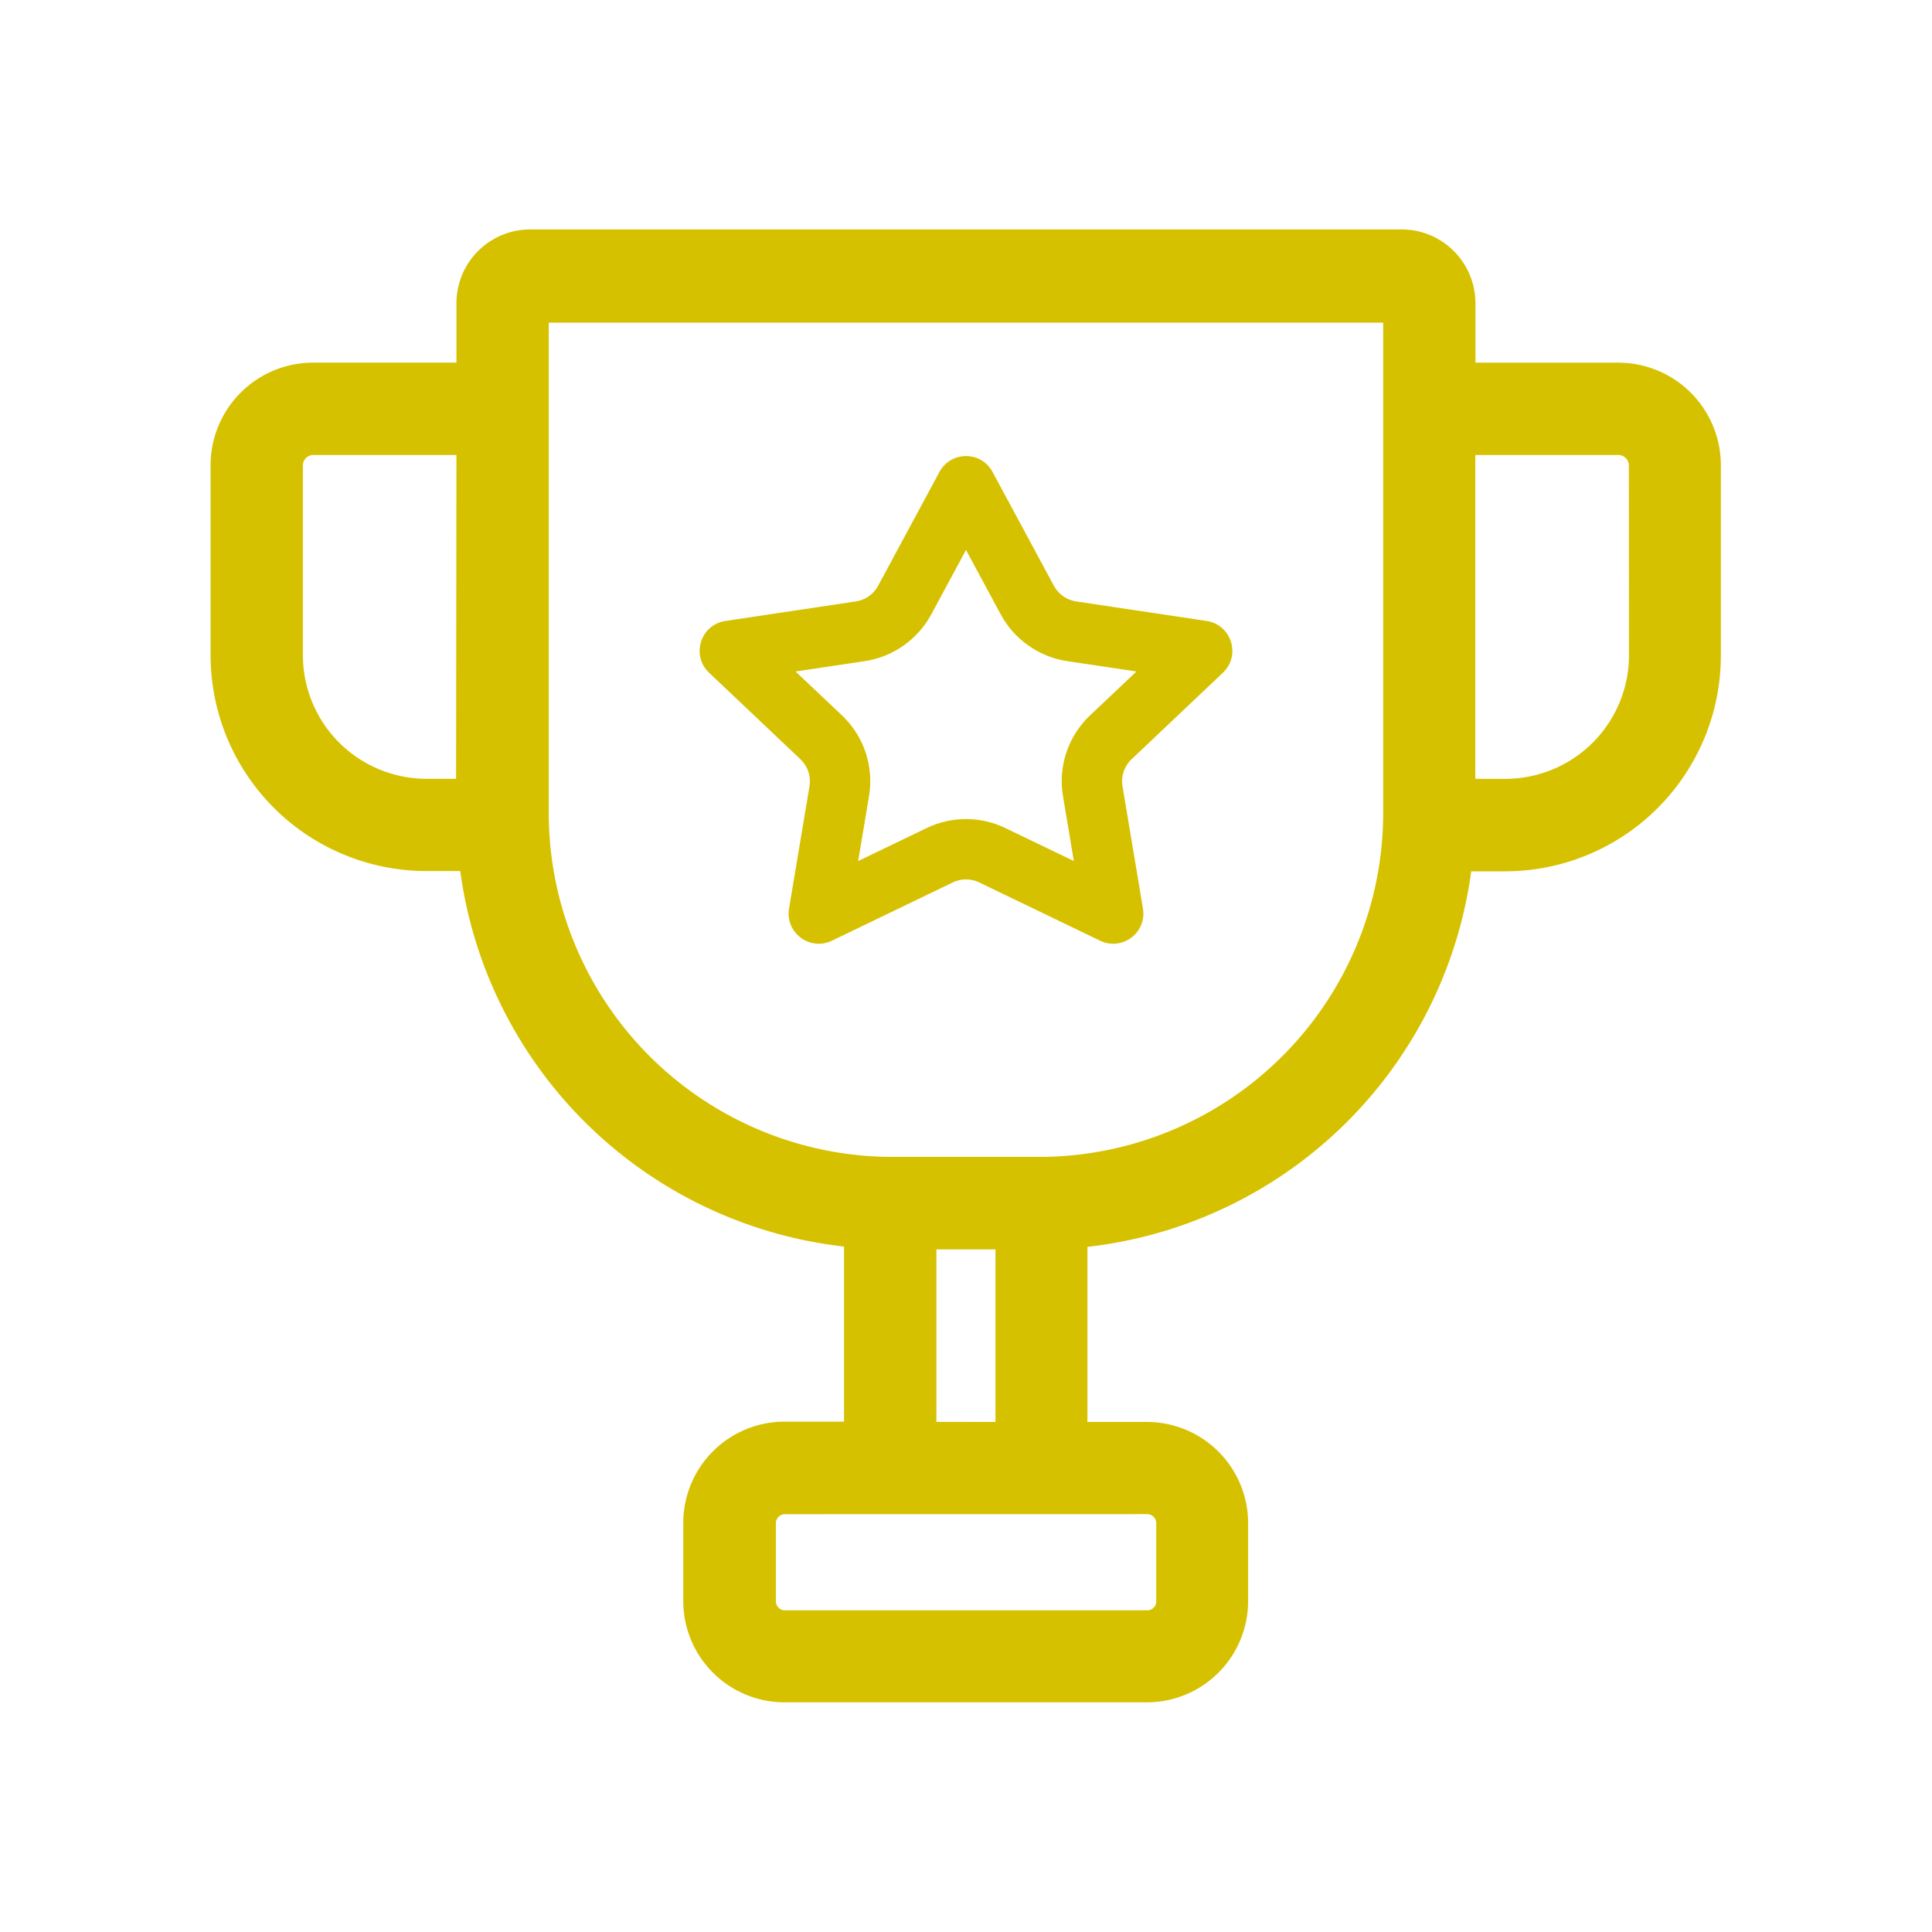 <svg xmlns="http://www.w3.org/2000/svg" width="32" height="32" viewBox="0 0 32 32">
  <g id="Group_755" data-name="Group 755" transform="translate(-12558 -3096)">
    <path id="Path_698" data-name="Path 698" d="M144.115,58.543h-2.372v-.984a1.223,1.223,0,0,0-1.223-1.223H126.072a1.223,1.223,0,0,0-1.207,1.222v.984h-2.372a1.7,1.7,0,0,0-1.7,1.7v3.148a3.576,3.576,0,0,0,3.573,3.573h.562a7.235,7.235,0,0,0,6.357,6.22v2.9H130.3a1.678,1.678,0,0,0-1.678,1.678v1.293a1.678,1.678,0,0,0,1.678,1.678h6a1.678,1.678,0,0,0,1.678-1.678V77.766a1.678,1.678,0,0,0-1.678-1.678h-.984v-2.9a7.235,7.235,0,0,0,6.357-6.22h.562a3.576,3.576,0,0,0,3.573-3.573V60.243a1.7,1.7,0,0,0-1.7-1.7Zm-19.256,6.892h-.492a2.048,2.048,0,0,1-2.045-2.045V60.243a.174.174,0,0,1,.171-.171h2.372Zm11.447,12.18a.15.15,0,0,1,.15.15v1.293a.149.149,0,0,1-.15.15h-6a.15.15,0,0,1-.15-.15V77.766a.15.15,0,0,1,.15-.15Zm-3.491-1.528V73.23h.978v2.858Zm7.4-16.78v6.7a5.7,5.7,0,0,1-5.688,5.691h-2.445a5.7,5.7,0,0,1-5.688-5.691V57.88h13.821Zm4.071,4.084a2.048,2.048,0,0,1-2.045,2.045h-.5V60.072h2.372a.174.174,0,0,1,.171.171Z" transform="translate(12440.695 3043.464)" fill="#d6c100"/>
    <rect id="Rectangle_198" data-name="Rectangle 198" width="32" height="32" transform="translate(12558 3096)" fill="none"/>
    <g id="Polygon_3" data-name="Polygon 3" transform="translate(12569 3103)" fill="none">
      <path d="M4.56.817a.5.5,0,0,1,.88,0L6.456,2.7a.5.5,0,0,0,.366.257l2.163.325a.5.5,0,0,1,.27.858L7.742,5.576a.5.5,0,0,0-.149.446l.339,2.027a.5.5,0,0,1-.71.533l-2-.966a.5.5,0,0,0-.434,0l-2,.966a.5.5,0,0,1-.71-.533l.339-2.027a.5.5,0,0,0-.149-.446L.745,4.143a.5.5,0,0,1,.27-.858l2.163-.325A.5.5,0,0,0,3.544,2.7Z" stroke="none"/>
      <path d="M 5 2.109 L 4.424 3.178 C 4.201 3.591 3.791 3.88 3.326 3.95 L 2.177 4.122 L 2.946 4.849 C 3.309 5.193 3.476 5.693 3.394 6.186 L 3.214 7.261 L 4.349 6.715 C 4.551 6.617 4.776 6.566 5 6.566 C 5.224 6.566 5.449 6.617 5.651 6.715 L 6.786 7.261 L 6.606 6.186 C 6.524 5.693 6.691 5.193 7.054 4.849 L 7.823 4.122 L 6.674 3.95 C 6.209 3.88 5.799 3.591 5.576 3.178 L 5 2.109 M 5 0.554 C 5.173 0.554 5.346 0.642 5.44 0.817 L 6.456 2.703 C 6.531 2.842 6.667 2.937 6.822 2.961 L 8.985 3.285 C 9.398 3.347 9.558 3.856 9.255 4.143 L 7.742 5.576 C 7.621 5.69 7.565 5.857 7.592 6.021 L 7.931 8.048 C 7.998 8.448 7.586 8.757 7.221 8.581 L 5.217 7.615 C 5.08 7.549 4.92 7.549 4.783 7.615 L 2.779 8.581 C 2.414 8.757 2.002 8.448 2.069 8.048 L 2.408 6.021 C 2.435 5.857 2.379 5.69 2.258 5.576 L 0.745 4.143 C 0.442 3.856 0.602 3.347 1.015 3.285 L 3.178 2.961 C 3.333 2.937 3.469 2.842 3.544 2.703 L 4.56 0.817 C 4.654 0.642 4.827 0.554 5 0.554 Z" stroke="none" fill="#d6c100"/>
    </g>
  </g>
</svg>
